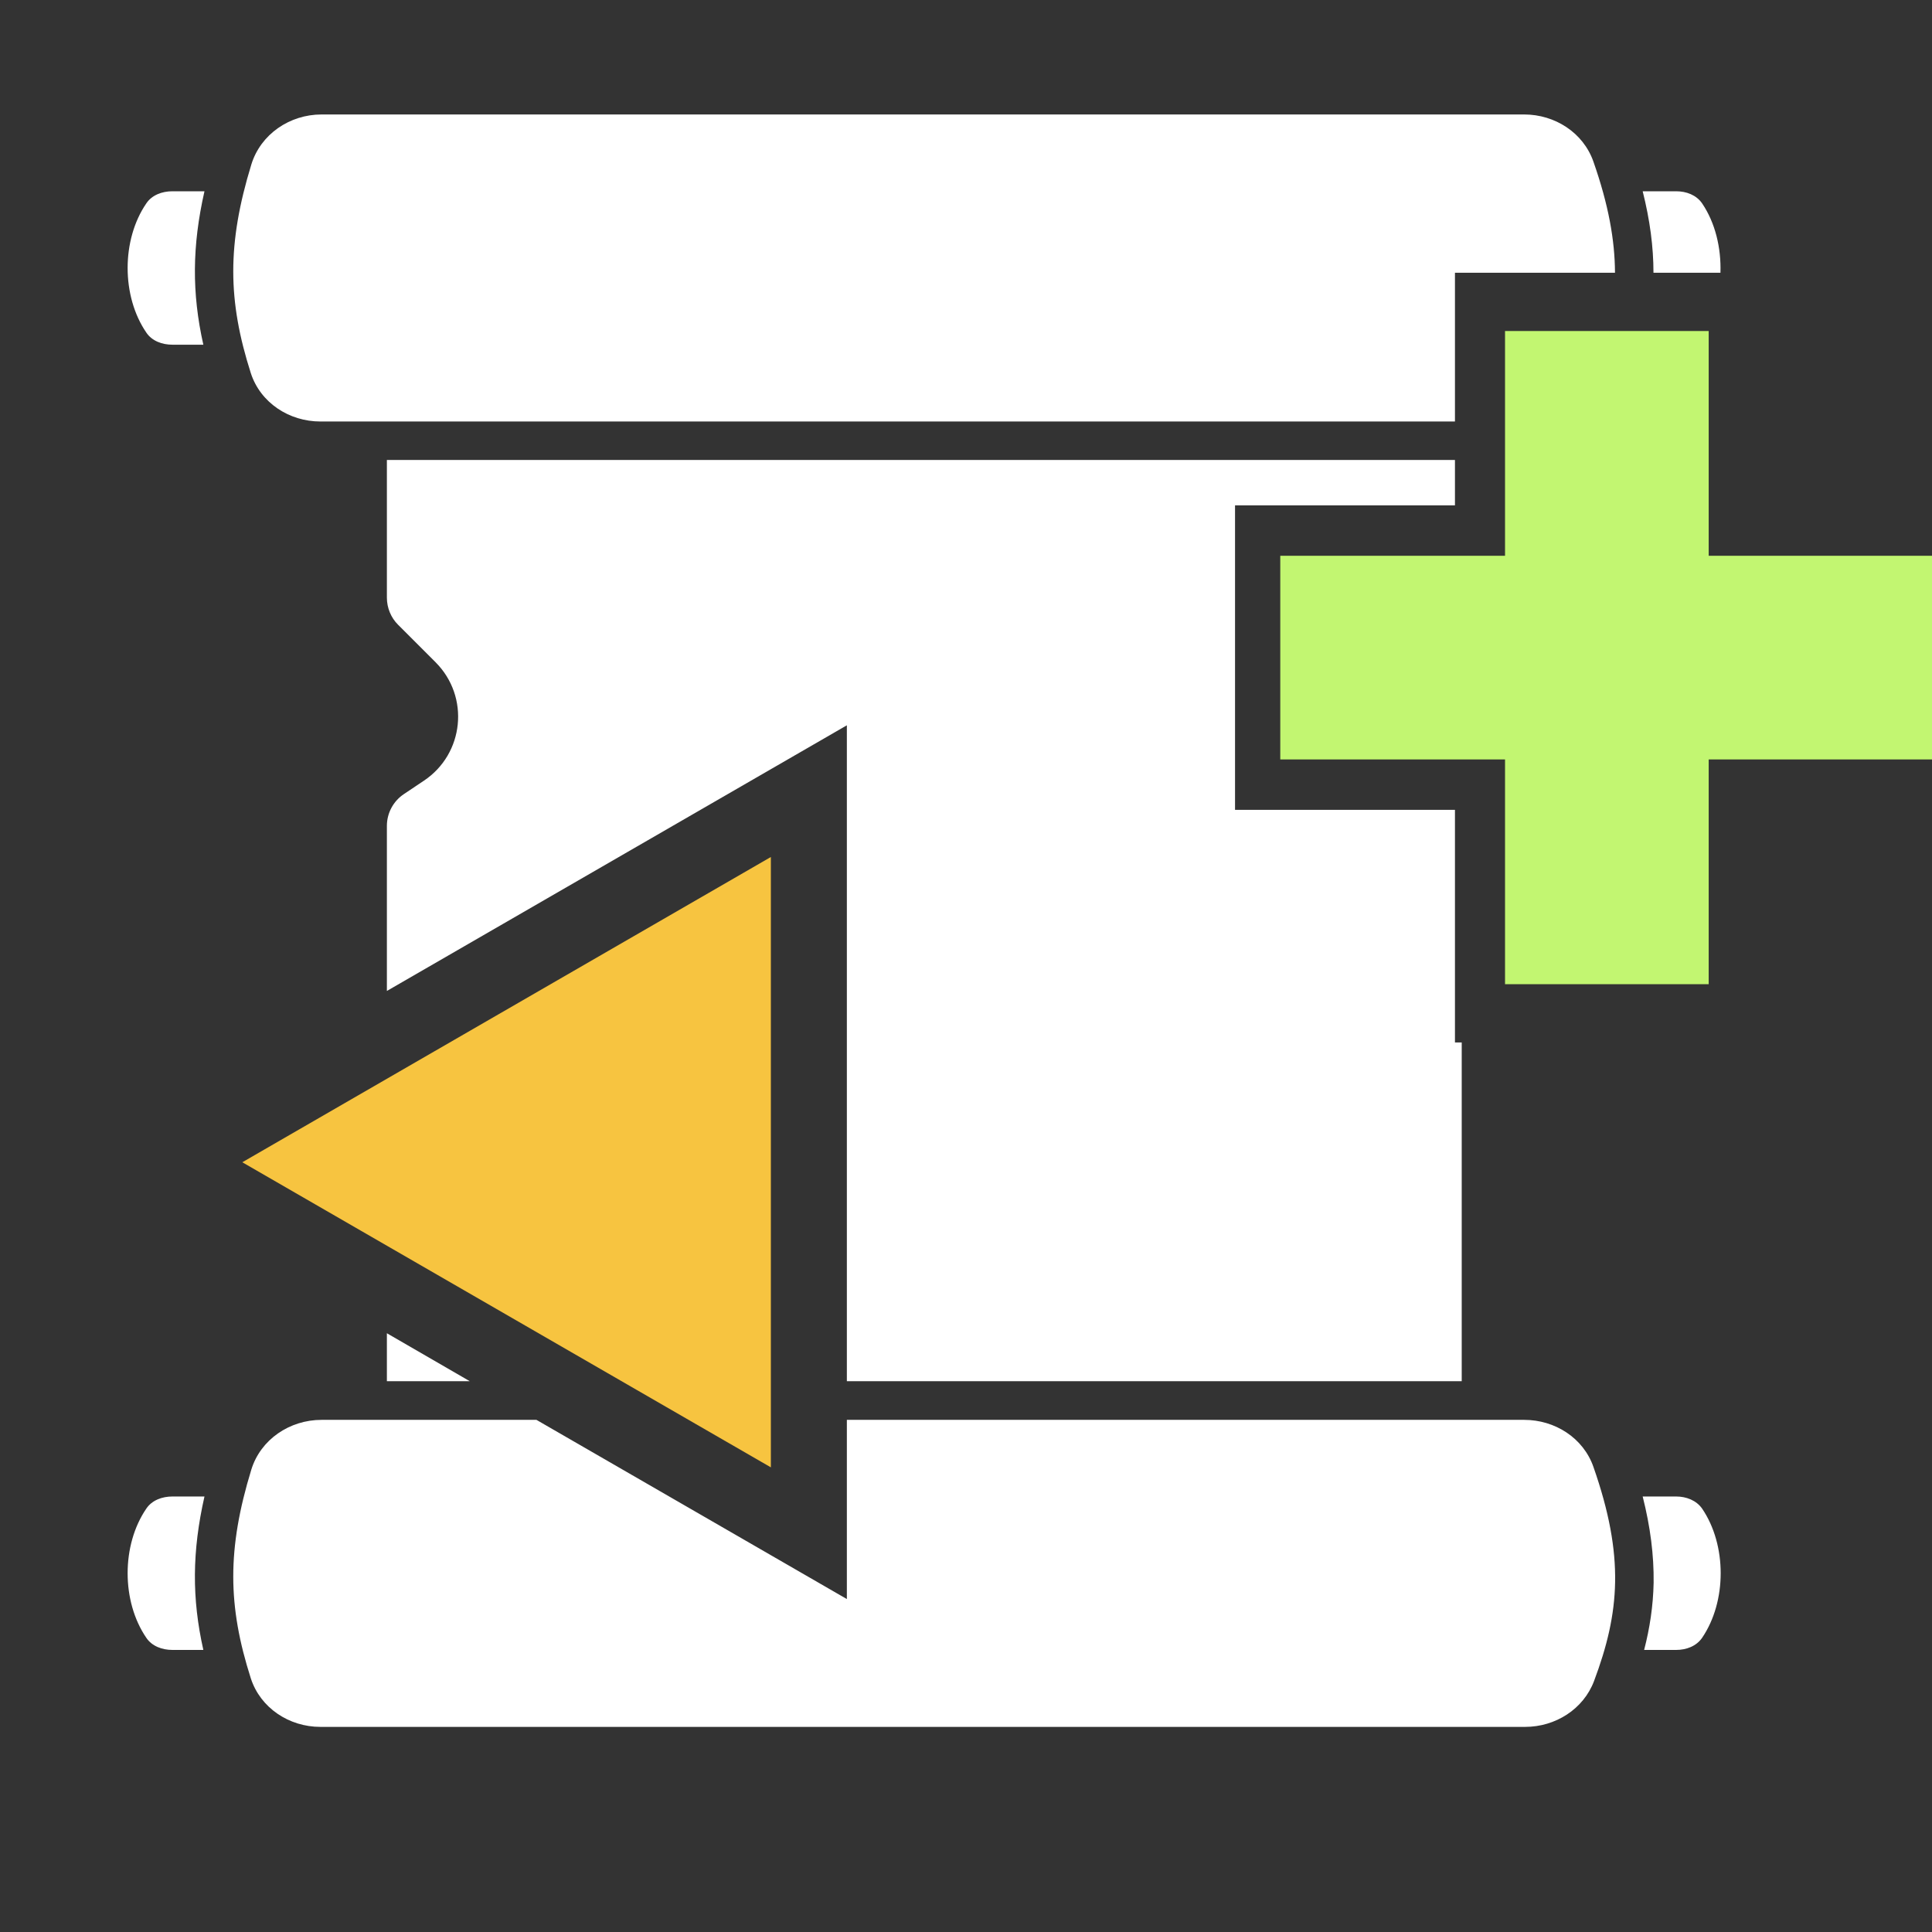 <svg width="12" height="12" viewBox="0 0 12 12" fill="none" xmlns="http://www.w3.org/2000/svg">
<rect x="0" y="0" width="12" height="12" fill="#333333" stroke="none"/>
<path d="M1.505 7.219L4.788 9.114L4.788 5.323L1.505 7.219Z" fill="#F7C440"/>
<path d="M5.26 9.932V8.819H9.467C9.658 8.819 9.834 8.931 9.897 9.111C10.092 9.668 10.06 10.017 9.901 10.441C9.835 10.616 9.661 10.726 9.473 10.726H1.99C1.796 10.726 1.618 10.609 1.558 10.425C1.414 9.975 1.41 9.621 1.561 9.128C1.619 8.94 1.8 8.819 1.997 8.819H3.332L5.26 9.932ZM1.27 9.295C1.193 9.635 1.191 9.928 1.263 10.248H1.071C1.007 10.248 0.944 10.225 0.909 10.173C0.754 9.947 0.754 9.596 0.909 9.37C0.944 9.318 1.007 9.295 1.071 9.295H1.27ZM10.411 9.295C10.474 9.295 10.536 9.319 10.572 9.37C10.726 9.596 10.726 9.947 10.572 10.173C10.536 10.225 10.474 10.248 10.411 10.248H10.212C10.247 10.113 10.268 9.976 10.271 9.83C10.273 9.66 10.251 9.485 10.203 9.295H10.411ZM2.918 8.579H2.403V8.281L2.918 8.579ZM9.037 3.139H7.671V5.03H9.037V6.475H9.079V8.579H5.26V4.505L2.403 6.155V5.13C2.403 5.05 2.443 4.976 2.509 4.932L2.633 4.849C2.883 4.682 2.919 4.328 2.706 4.114L2.472 3.88C2.428 3.836 2.403 3.775 2.403 3.712V2.857H9.037V3.139ZM9.467 0.711C9.658 0.711 9.834 0.824 9.897 1.004C9.991 1.272 10.03 1.491 10.031 1.694H9.037V2.618H1.99C1.796 2.618 1.618 2.502 1.558 2.318C1.414 1.868 1.41 1.515 1.561 1.022C1.619 0.833 1.8 0.711 1.997 0.711H9.467ZM1.27 1.188C1.193 1.527 1.191 1.821 1.263 2.141H1.071C1.007 2.141 0.944 2.118 0.909 2.066C0.754 1.84 0.754 1.489 0.909 1.263C0.944 1.211 1.007 1.188 1.071 1.188H1.27ZM10.411 1.188C10.474 1.188 10.536 1.211 10.572 1.263C10.654 1.384 10.691 1.54 10.686 1.694H10.27C10.27 1.533 10.248 1.367 10.203 1.188H10.411Z" fill="white"/>
<path d="M10.613 3.452H12.01V4.717H10.613V6.113H9.348V4.717H7.952V3.452H9.348V2.056H10.613V3.452Z" fill="#C2F671"/>
</svg>
